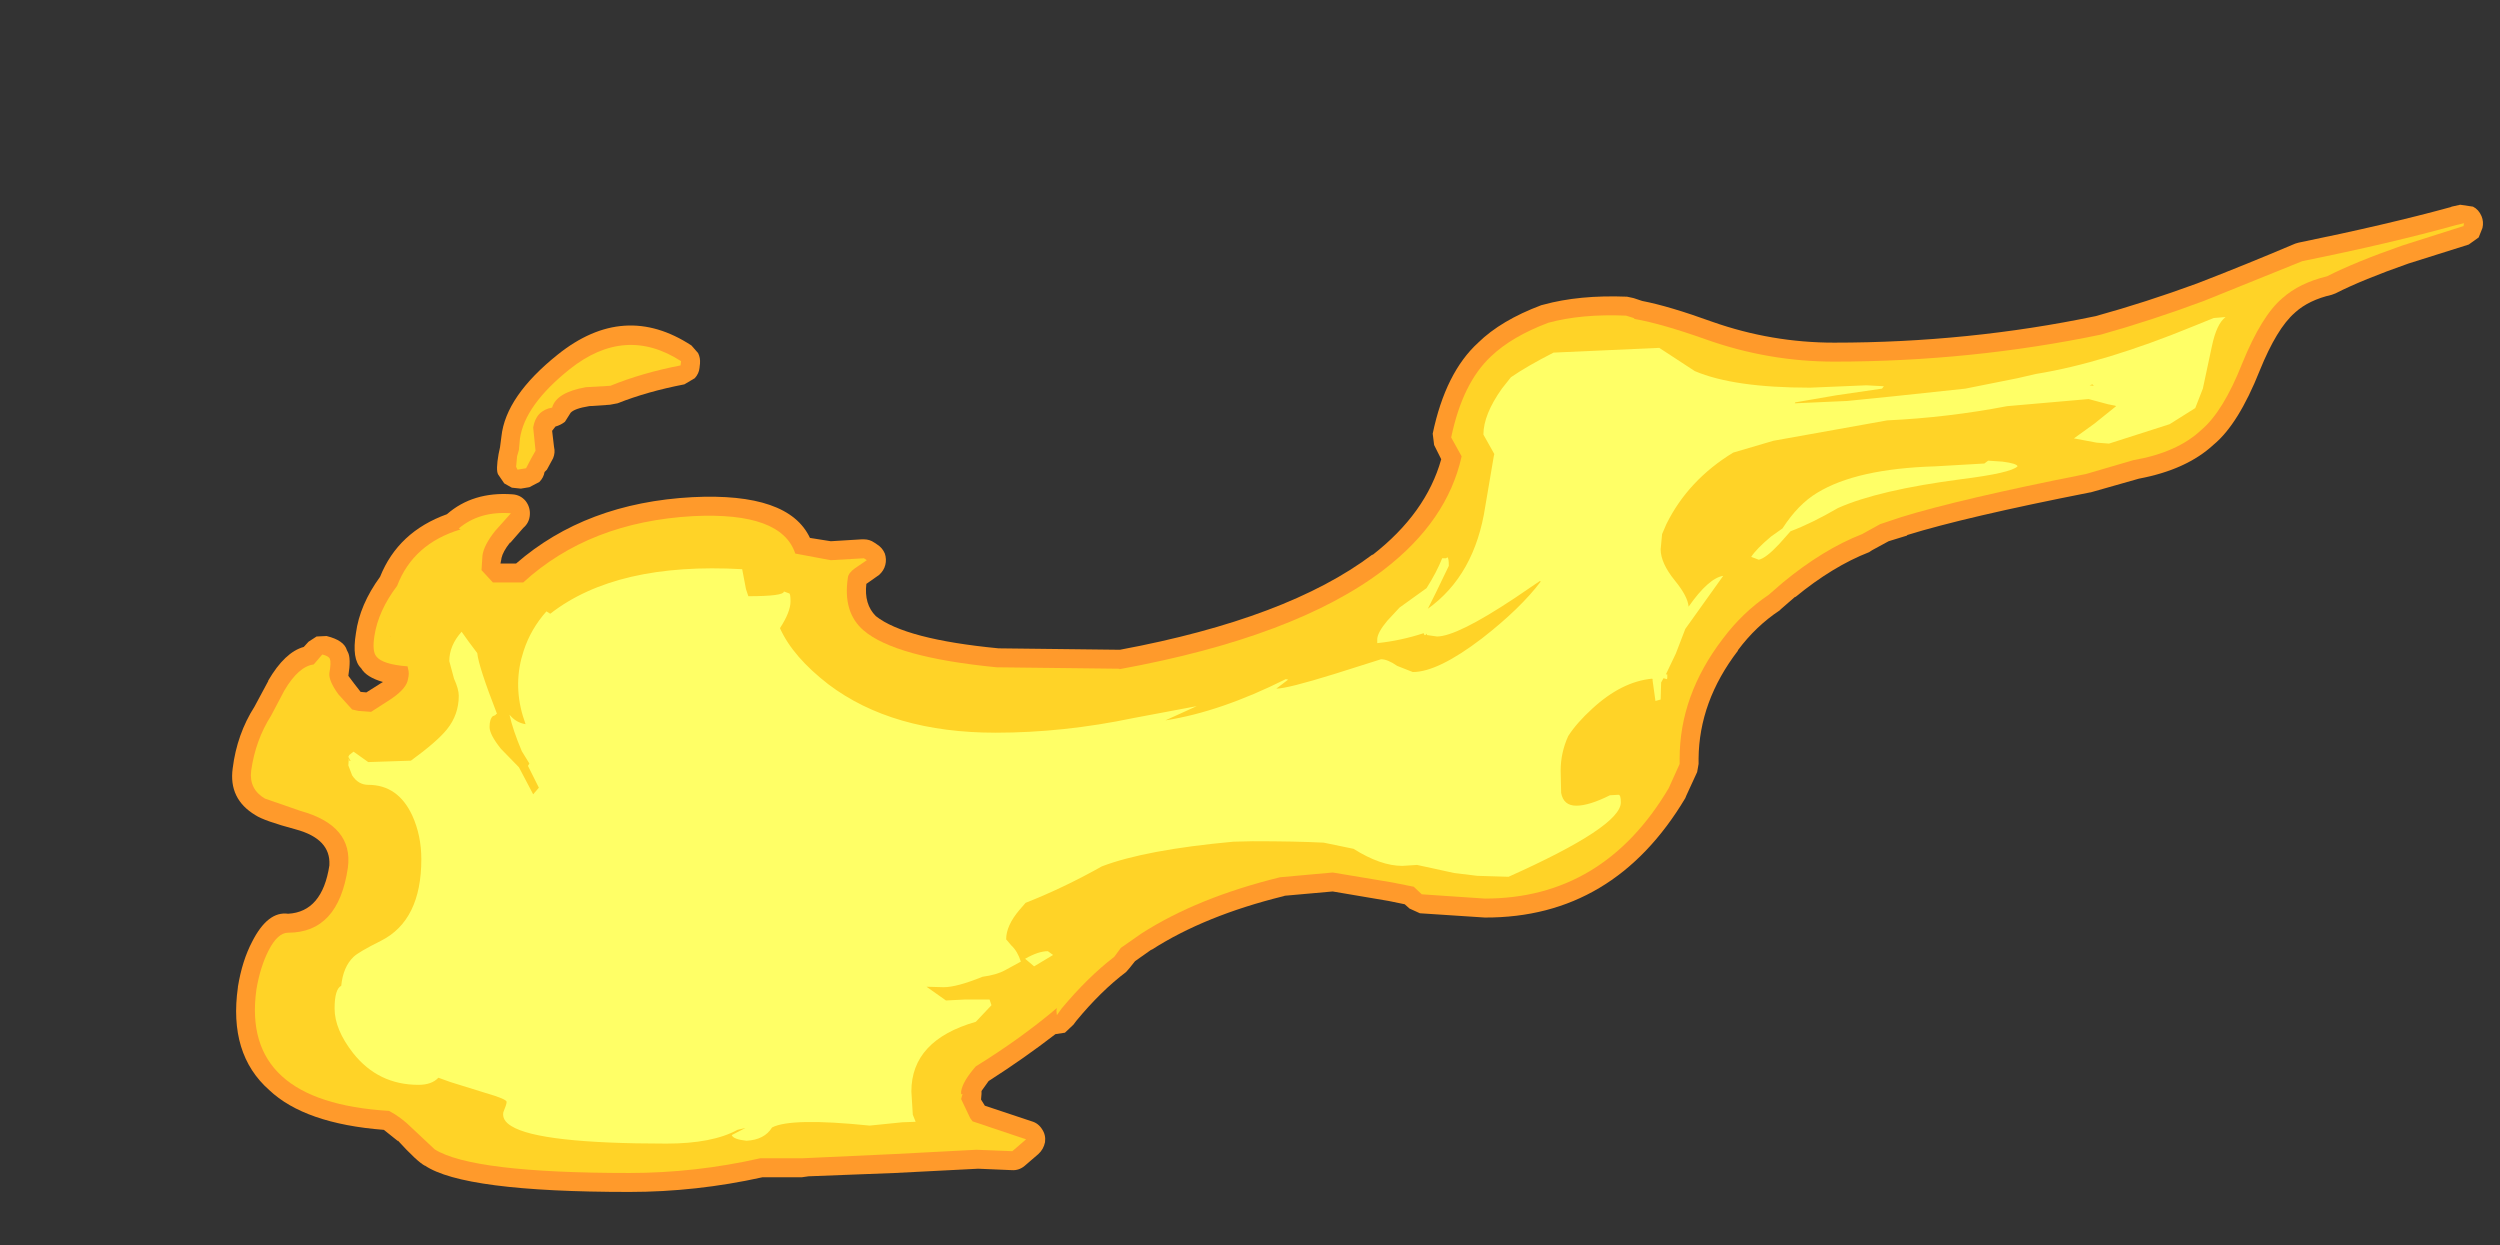 <?xml version="1.0" encoding="UTF-8" standalone="no"?>
<svg xmlns:ffdec="https://www.free-decompiler.com/flash" xmlns:xlink="http://www.w3.org/1999/xlink" ffdec:objectType="frame" height="131.35px" width="263.75px" xmlns="http://www.w3.org/2000/svg">
  <rect width="100%" height="100%" fill="#333333" stroke="none"/>
  <g transform="matrix(1.0, 0.0, 0.0, 1.0, 259.1, 22.6)">
    <use ffdec:characterId="2825" height="104.2" transform="matrix(1.0, 0.0, 0.0, 1.0, -234.6, -1.05)" width="237.45" xlink:href="#shape0"/>
  </g>
  <defs>
    <g id="shape0" transform="matrix(1.0, 0.0, 0.0, 1.0, 234.6, 1.05)">
      <path d="M1.8 -0.8 Q2.4 -0.5 2.7 0.2 2.95 0.8 2.8 1.45 L2.4 2.45 1.35 3.2 -5.0 5.2 Q-9.85 6.9 -12.7 8.35 L-13.1 8.5 Q-15.5 9.05 -16.95 10.35 L-17.0 10.4 Q-18.9 12.05 -20.7 16.5 -22.95 22.15 -25.55 24.3 -28.4 26.95 -33.45 27.9 L-38.55 29.35 -38.6 29.35 Q-51.8 31.95 -57.9 33.85 L-57.9 33.9 -59.85 34.5 -61.6 35.45 -61.9 35.65 Q-65.75 37.15 -69.7 40.4 L-69.7 40.35 -71.2 41.65 -71.35 41.8 Q-73.85 43.45 -75.75 46.0 L-75.75 46.05 Q-79.85 51.4 -79.9 57.45 L-79.9 58.0 -80.05 58.85 -81.2 61.35 -81.3 61.6 Q-88.85 74.25 -102.45 74.2 L-109.3 73.75 -110.4 73.25 -110.9 72.8 -112.6 72.45 -118.5 71.45 -123.55 71.9 -123.7 71.95 Q-132.0 74.0 -137.6 77.6 L-137.65 77.6 -139.35 78.8 -139.95 79.55 -140.3 79.95 Q-142.95 81.95 -145.55 85.1 L-145.85 85.5 -146.75 86.35 -147.75 86.5 Q-151.05 89.05 -154.8 91.45 L-155.55 92.5 -155.55 92.8 -155.6 93.4 -155.2 94.05 -150.25 95.7 Q-149.55 95.9 -149.15 96.55 -148.75 97.15 -148.85 97.9 -149.0 98.65 -149.55 99.15 L-151.0 100.4 Q-151.6 100.9 -152.35 100.85 L-155.9 100.7 -164.7 101.15 -173.8 101.5 -174.5 101.6 -178.65 101.6 Q-185.65 103.15 -192.7 103.15 -210.2 103.15 -214.3 100.35 L-214.25 100.4 Q-215.1 99.95 -217.15 97.7 L-217.1 97.8 -218.6 96.6 Q-226.95 95.95 -230.7 92.4 -235.0 88.6 -234.0 81.55 L-234.0 81.5 Q-233.55 78.75 -232.5 76.75 -230.85 73.5 -228.7 73.8 -225.1 73.6 -224.35 68.7 L-224.35 68.65 Q-224.2 65.9 -227.9 64.9 -231.25 64.0 -232.15 63.4 -235.0 61.7 -234.55 58.45 -234.1 54.85 -232.25 51.95 L-230.8 49.25 -230.8 49.2 Q-229.05 46.2 -227.05 45.65 L-226.55 45.1 -225.7 44.55 -224.65 44.5 Q-222.8 44.95 -222.5 46.0 L-222.4 46.2 Q-222.05 46.85 -222.35 48.7 L-221.75 49.5 -221.05 50.4 -221.0 50.4 -220.45 50.45 -218.95 49.5 -218.7 49.35 Q-220.45 48.85 -221.0 47.9 -222.0 46.95 -221.55 44.2 -221.15 41.2 -219.0 38.25 -217.1 33.5 -211.95 31.65 -209.2 29.25 -205.05 29.55 -204.2 29.6 -203.65 30.25 -203.15 30.9 -203.2 31.7 -203.25 32.55 -203.9 33.1 L-205.25 34.65 -205.3 34.65 Q-206.05 35.6 -206.2 36.3 L-206.2 36.35 -206.3 36.85 -204.65 36.85 Q-197.3 30.45 -186.05 29.85 -175.9 29.35 -173.65 34.15 L-171.45 34.5 -168.2 34.3 -168.0 34.3 -167.95 34.3 Q-167.35 34.3 -166.85 34.65 L-166.55 34.85 Q-166.0 35.2 -165.75 35.8 -165.55 36.4 -165.7 37.0 -165.85 37.6 -166.35 38.05 L-167.7 39.0 Q-167.95 41.15 -166.7 42.4 -163.6 44.85 -153.75 45.8 L-140.95 45.95 Q-123.25 42.65 -114.3 35.9 L-114.3 35.95 Q-108.65 31.55 -107.05 25.85 L-107.8 24.35 -107.95 23.15 Q-106.6 16.7 -103.15 13.55 -100.75 11.2 -96.5 9.6 L-96.3 9.55 Q-92.5 8.5 -87.45 8.7 L-86.75 8.85 -86.3 9.0 -85.85 9.15 Q-83.0 9.7 -78.45 11.35 -72.2 13.55 -65.6 13.55 -51.4 13.55 -38.0 10.75 -32.75 9.3 -27.3 7.3 -22.25 5.35 -16.95 3.1 L-16.6 3.0 Q-7.3 1.1 -0.55 -0.75 L-0.45 -0.8 0.45 -1.0 1.8 -0.8 M-200.5 22.4 L-200.85 22.85 -200.65 24.55 Q-200.5 25.15 -200.75 25.75 L-201.4 26.95 -201.65 27.2 Q-201.75 27.8 -202.2 28.25 L-203.25 28.8 -204.15 28.95 -205.1 28.85 -205.9 28.4 -206.55 27.45 Q-206.8 27.0 -206.5 25.3 L-206.35 24.6 -206.2 23.45 Q-205.75 19.2 -200.25 14.8 -193.25 9.2 -186.15 13.85 L-185.45 14.65 Q-185.2 15.15 -185.25 15.75 L-185.3 16.2 Q-185.35 16.8 -185.8 17.3 L-186.9 17.95 Q-190.8 18.7 -193.95 19.95 L-194.75 20.1 -197.0 20.25 -196.95 20.25 Q-198.5 20.5 -198.9 20.95 L-199.5 21.9 Q-199.95 22.25 -200.5 22.4 M-217.85 44.55 L-215.95 44.5 -216.5 43.2 -217.85 44.55" fill="#ff9a2b" fill-rule="evenodd" stroke="none"/>
      <path d="M0.0 1.15 L0.85 0.95 0.8 1.25 -5.65 3.3 Q-10.65 5.05 -13.6 6.55 -16.5 7.25 -18.3 8.85 -20.5 10.7 -22.55 15.75 -24.55 20.8 -26.85 22.75 -29.4 25.15 -34.05 25.95 L-39.0 27.4 Q-52.35 30.05 -58.5 31.95 L-60.75 32.7 -62.65 33.75 Q-66.75 35.35 -71.0 38.85 L-72.5 40.15 Q-75.25 42.0 -77.35 44.8 -81.9 50.75 -81.9 57.45 L-81.9 58.0 -83.05 60.55 Q-89.95 72.2 -102.45 72.2 L-109.1 71.75 -109.95 70.95 -112.2 70.5 -118.5 69.45 -124.05 69.95 Q-132.8 72.1 -138.7 75.9 L-140.85 77.4 -141.55 78.35 Q-144.35 80.5 -147.1 83.8 L-147.6 84.5 -147.65 84.0 -147.6 83.75 Q-151.45 87.0 -156.15 89.9 -157.55 91.5 -157.7 92.55 L-157.7 92.85 -157.55 92.8 -157.7 93.35 -156.75 95.35 -156.5 95.7 -150.85 97.6 -152.3 98.85 -156.1 98.7 -164.7 99.15 -174.5 99.6 -178.9 99.6 Q-185.75 101.15 -192.7 101.15 -209.3 101.15 -213.25 98.65 L-215.7 96.35 Q-216.75 95.3 -218.05 94.6 -233.7 93.65 -232.05 81.8 -231.65 79.4 -230.75 77.65 -229.8 75.8 -228.7 75.8 -223.4 75.8 -222.4 68.95 -221.8 64.5 -227.4 62.95 L-231.15 61.65 Q-232.85 60.65 -232.6 58.7 -232.15 55.5 -230.5 52.9 L-229.1 50.25 Q-227.6 47.7 -226.0 47.5 L-225.1 46.45 Q-224.45 46.6 -224.3 46.9 -224.15 47.3 -224.35 48.4 -224.45 49.2 -223.4 50.65 L-221.95 52.25 -221.3 52.4 -219.95 52.5 -217.85 51.15 Q-216.15 50.0 -216.05 49.0 -215.9 48.45 -216.05 47.95 L-216.1 47.7 Q-218.75 47.5 -219.4 46.65 -219.85 46.1 -219.6 44.5 -219.2 41.85 -217.2 39.2 -215.5 34.75 -210.5 33.25 L-210.7 33.15 Q-208.5 31.3 -205.2 31.55 L-206.85 33.4 Q-208.05 34.9 -208.2 36.0 L-208.3 37.55 -207.1 38.85 -203.9 38.85 Q-196.9 32.45 -185.95 31.85 -176.65 31.4 -175.2 35.8 L-171.45 36.5 -168.0 36.3 -167.95 36.3 -167.65 36.5 -168.9 37.35 Q-169.6 37.85 -169.65 38.35 -170.2 42.0 -168.0 43.9 -164.7 46.75 -153.95 47.8 L-141.0 47.95 -141.0 48.0 Q-122.4 44.6 -113.1 37.5 -106.4 32.35 -104.9 25.55 L-104.95 25.45 -106.0 23.55 Q-104.8 17.8 -101.8 15.0 -99.6 12.9 -95.75 11.45 -92.25 10.5 -87.55 10.7 L-86.75 10.95 -86.65 11.05 Q-83.8 11.55 -79.15 13.2 -72.55 15.55 -65.6 15.55 -51.15 15.55 -37.45 12.7 -32.1 11.2 -26.6 9.15 L-16.2 4.95 Q-6.8 3.05 0.0 1.15 M-113.25 68.2 L-113.1 68.05 -113.95 68.15 -113.25 68.2 M-194.7 18.1 L-197.3 18.25 Q-200.4 18.8 -200.85 20.4 -202.55 20.7 -202.85 22.5 L-202.6 24.95 -203.05 25.75 -203.6 26.8 -204.5 26.95 -204.65 26.65 -204.55 25.55 -204.35 24.85 -204.35 24.8 -204.25 23.7 Q-203.75 20.15 -199.0 16.35 -193.15 11.7 -187.25 15.5 L-187.3 15.95 Q-191.4 16.75 -194.7 18.1 M-217.9 44.6 L-217.95 44.5 -217.95 44.55 -217.9 44.6" fill="#ffd327" fill-rule="evenodd" stroke="none"/>
      <path d="M-24.3 10.85 Q-25.25 11.55 -25.75 13.95 L-26.7 18.4 -27.5 20.45 -30.2 22.15 -36.6 24.2 -37.9 24.1 -40.3 23.65 -38.15 22.1 -35.85 20.25 -35.95 20.2 -36.7 20.05 -38.75 19.5 -47.35 20.25 Q-53.6 21.45 -60.0 21.75 L-72.0 23.9 -76.25 25.15 Q-81.0 28.05 -83.3 32.7 L-83.75 33.75 -83.9 35.35 Q-83.9 36.8 -82.4 38.65 -81.05 40.3 -80.95 41.4 -78.85 38.4 -77.3 38.15 L-81.3 43.75 -82.3 46.35 -83.35 48.55 -83.2 48.55 -83.2 48.95 -83.25 49.05 -83.6 48.95 -83.85 49.4 -83.9 51.2 -84.45 51.35 -84.75 49.2 -84.75 49.05 -84.8 49.0 Q-88.0 49.3 -91.1 52.15 -92.75 53.65 -93.65 55.05 -94.45 56.8 -94.45 58.7 L-94.4 61.05 Q-94.15 62.4 -92.8 62.4 -91.45 62.4 -89.25 61.3 L-88.35 61.25 Q-88.1 61.25 -88.1 62.05 -88.1 64.6 -99.95 69.9 L-103.25 69.8 -105.7 69.5 -109.6 68.65 -111.15 68.75 Q-113.45 68.75 -116.3 66.95 L-119.45 66.3 Q-122.4 66.15 -126.95 66.15 L-129.0 66.2 Q-138.25 67.05 -142.85 68.8 -146.85 71.05 -150.9 72.65 L-151.55 73.4 Q-152.95 75.05 -152.95 76.5 L-152.4 77.15 Q-151.75 77.75 -151.4 78.85 L-153.05 79.75 Q-153.95 80.25 -155.45 80.45 -158.15 81.55 -159.55 81.55 L-161.35 81.5 Q-160.55 82.05 -159.3 82.95 L-157.3 82.85 -154.7 82.85 -154.5 83.45 -156.15 85.2 Q-162.95 87.15 -162.95 92.55 L-162.8 95.0 -162.5 95.75 -163.9 95.8 -167.35 96.15 Q-175.65 95.3 -177.65 96.35 -178.45 97.65 -180.35 97.75 -181.75 97.6 -181.9 97.15 L-180.45 96.4 -181.3 96.6 Q-183.95 98.05 -188.8 98.05 -202.2 98.05 -205.15 96.2 -206.15 95.6 -206.0 94.75 -205.65 93.9 -205.65 93.65 -205.65 93.35 -207.9 92.7 L-211.6 91.55 -212.85 91.1 Q-213.55 91.85 -214.95 91.85 -219.2 91.85 -221.85 88.5 -223.8 86.0 -223.8 83.8 -223.8 81.75 -223.1 81.4 -222.9 79.4 -221.8 78.35 -221.3 77.85 -218.9 76.65 -214.65 74.5 -214.65 68.05 -214.65 65.55 -215.6 63.45 -217.1 60.2 -220.25 60.2 -221.3 60.2 -221.95 59.2 L-222.35 58.15 -222.3 57.4 -222.25 57.65 -222.1 57.7 -222.35 57.25 -222.25 57.05 -221.8 56.7 -220.25 57.8 -215.75 57.65 Q-213.0 55.65 -211.95 54.35 -210.7 52.8 -210.7 50.8 -210.7 50.1 -211.2 49.0 L-211.7 47.15 Q-211.7 45.5 -210.4 44.05 L-209.65 45.1 -208.75 46.3 Q-208.6 47.75 -206.65 52.75 L-206.75 52.7 Q-206.75 52.85 -207.1 52.95 -207.45 53.25 -207.45 54.1 -207.45 54.9 -206.25 56.4 L-204.35 58.35 -202.85 61.2 -202.25 60.5 -203.4 58.2 -203.25 57.95 -204.05 56.65 Q-205.0 54.4 -205.35 52.8 -204.65 53.65 -203.65 53.8 -204.95 50.3 -204.1 46.9 L-203.85 46.05 Q-203.1 43.75 -201.45 41.9 L-201.05 42.15 Q-194.05 36.7 -180.8 37.45 L-180.4 39.55 -180.15 40.3 Q-176.4 40.3 -176.4 39.8 L-175.85 40.0 Q-175.7 40.0 -175.7 40.85 -175.7 41.95 -176.8 43.65 L-176.8 43.7 Q-175.45 46.7 -171.7 49.6 -164.95 54.7 -154.05 54.7 -146.9 54.7 -139.5 53.15 L-132.85 51.9 -136.15 53.4 Q-130.35 52.5 -123.45 49.05 L-123.2 49.1 -124.45 50.05 Q-123.3 50.05 -118.3 48.5 L-113.4 46.95 Q-112.7 46.95 -111.7 47.65 L-110.05 48.3 Q-107.4 48.3 -102.75 44.75 -98.7 41.6 -96.55 38.75 L-96.65 38.7 -99.3 40.5 Q-105.4 44.55 -107.5 44.55 L-108.55 44.4 -108.6 44.25 Q-108.8 44.6 -108.9 44.2 -111.35 45.0 -113.8 45.25 L-113.8 44.8 Q-113.75 44.1 -112.75 42.9 L-111.45 41.5 -108.6 39.45 Q-107.55 37.8 -106.95 36.3 L-106.55 36.3 -106.4 36.2 Q-106.25 36.25 -106.25 37.1 L-107.65 40.0 -108.45 41.6 -108.5 41.65 Q-103.5 38.1 -102.4 30.8 L-101.5 25.5 -101.45 25.3 -102.6 23.25 Q-102.6 21.15 -100.65 18.4 L-99.7 17.2 Q-97.95 16.0 -95.2 14.6 L-84.05 14.1 -80.3 16.55 Q-76.2 18.3 -68.15 18.3 L-62.2 18.05 -60.35 18.15 -60.55 18.4 -65.35 19.1 -69.7 19.85 -69.75 19.95 -64.2 19.7 -59.25 19.2 -51.75 18.4 -46.25 17.3 -44.3 16.85 Q-37.15 15.7 -27.65 11.8 L-25.55 10.95 -24.3 10.85 M-38.2 18.1 L-38.35 17.95 -38.65 18.05 -38.2 18.1 M-74.35 36.15 Q-73.8 35.3 -72.25 34.0 L-71.05 33.15 Q-69.4 30.6 -67.4 29.4 -63.25 26.85 -54.95 26.6 L-49.75 26.3 -49.35 26.0 -47.85 26.1 Q-46.3 26.3 -46.25 26.6 -46.95 27.3 -52.15 27.95 -60.95 29.1 -65.2 31.0 -67.95 32.6 -70.2 33.45 L-71.4 34.8 Q-72.8 36.3 -73.55 36.45 L-74.35 36.15 M-150.95 78.55 Q-149.55 77.75 -148.55 77.75 L-148.0 78.15 -150.0 79.35 -150.95 78.55" fill="#ffff66" fill-rule="evenodd" stroke="none"/>
    </g>
  </defs>
</svg>
